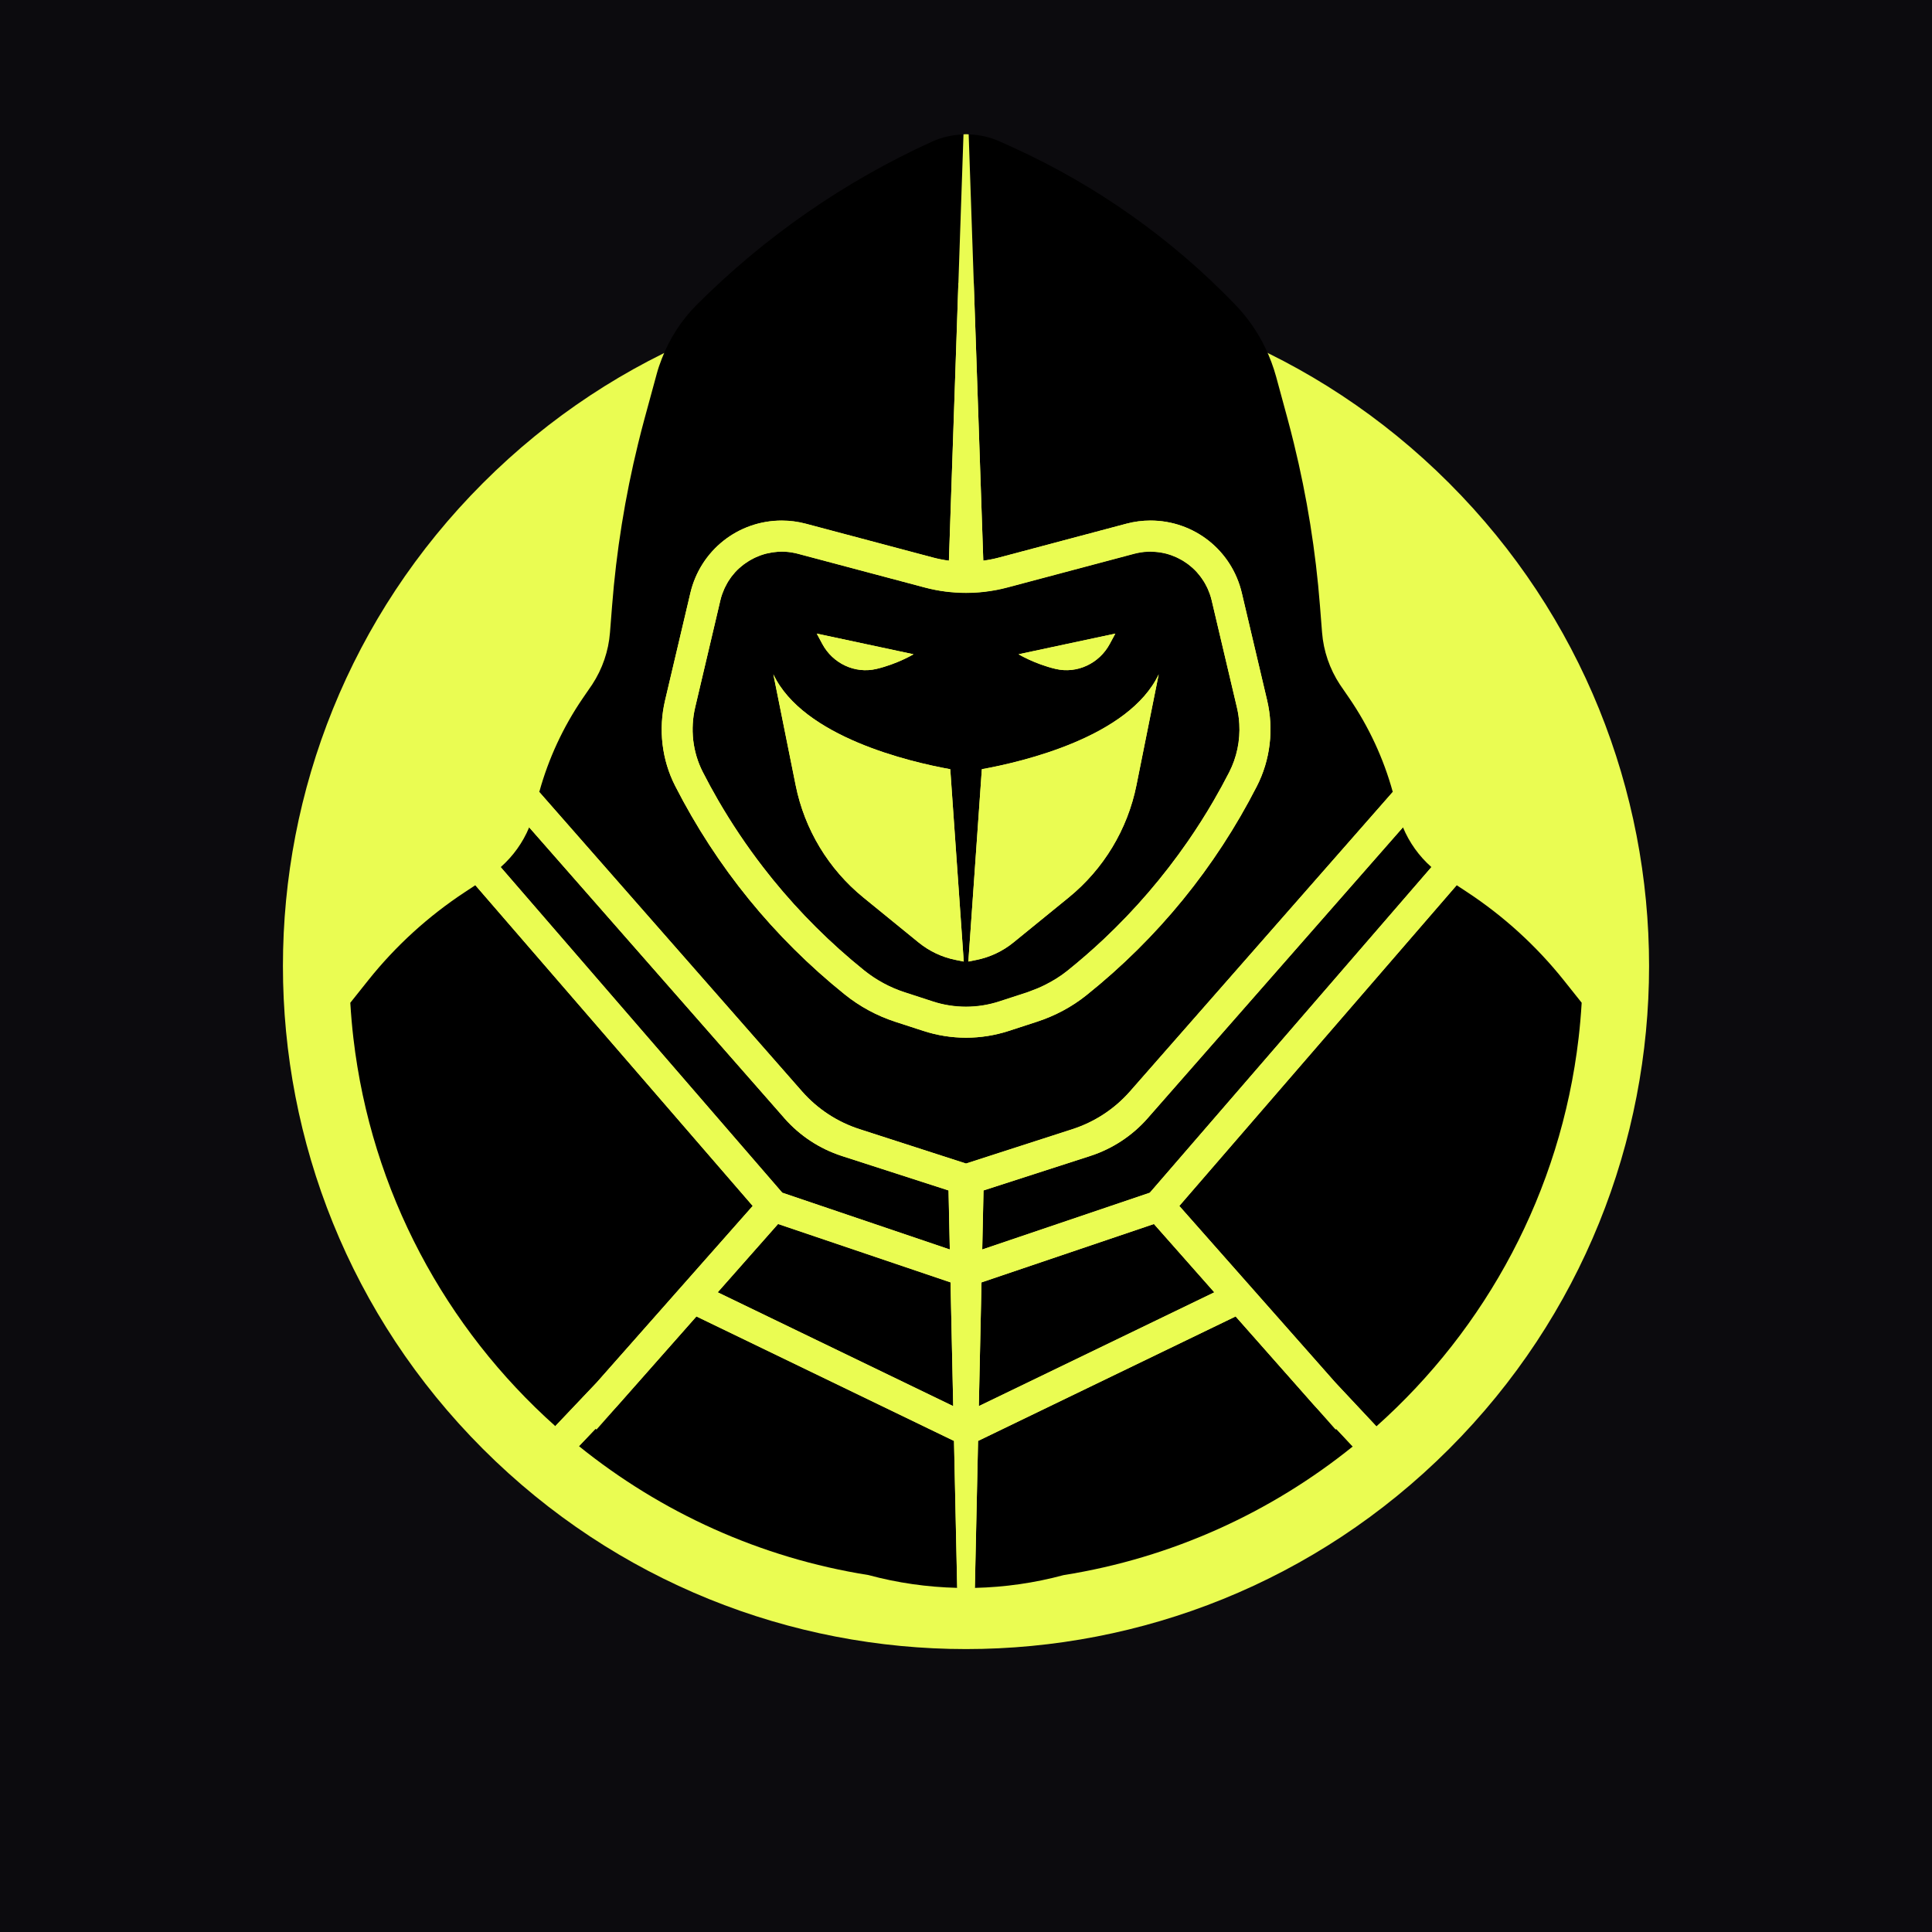 <svg width="92" height="92" viewBox="0 0 92 92" fill="none" xmlns="http://www.w3.org/2000/svg">
<rect width="92" height="92" fill="#1E1E1E"/>
<g id="Frame 70">
<g id="1">
<rect width="1920" height="792" transform="translate(-364 -18)" fill="#0C0B0E"/>
<g id="Group">
<g id="Group_2">
<path id="Vector" d="M69 69C81.703 56.297 81.703 35.703 69 23C56.297 10.297 35.703 10.297 23 23C10.297 35.703 10.297 56.297 23 69C35.703 81.703 56.297 81.703 69 69Z" fill="#EAFC52"/>
</g>
<g id="Group 87">
<g id="Group_3">
<g id="Group_4">
<path id="Vector_2" d="M63.601 68.075L62.554 66.891L58.84 62.688L46.576 68.616L46.429 75.366L46.423 75.614C47.845 75.58 49.264 75.379 50.648 75.005C55.81 74.185 60.523 72.019 64.417 68.88L63.635 68.045L63.601 68.075Z" fill="black"/>
<path id="Vector_3" d="M34.176 61.539L45.391 66.961L45.263 61.067L37.05 58.287L34.176 61.539Z" fill="black"/>
<path id="Vector_4" d="M46.61 66.959L57.825 61.539L54.948 58.287L46.738 61.067L46.61 66.959Z" fill="black"/>
<path id="Vector_5" d="M54.676 53.221L54.651 53.25C53.919 54.085 52.972 54.706 51.915 55.048L46.835 56.689L46.774 59.501L54.754 56.798L68.164 41.292C67.574 40.77 67.111 40.123 66.808 39.397L54.676 53.221Z" fill="black"/>
<path id="Vector_6" d="M35.845 57.426L22.636 42.153L22.13 42.486C20.391 43.632 18.84 45.044 17.541 46.672L16.681 47.751C16.715 48.315 16.763 48.878 16.828 49.434C17.682 56.752 21.224 63.251 26.444 67.911L28.415 65.834L35.845 57.426Z" fill="black"/>
<path id="Vector_7" d="M74.46 46.672C73.159 45.044 71.61 43.632 69.871 42.486L69.365 42.153L56.157 57.426L63.587 65.834L65.542 67.922C70.769 63.259 74.317 56.757 75.171 49.432C75.236 48.876 75.284 48.315 75.318 47.749L74.46 46.672Z" fill="black"/>
<path id="Vector_8" d="M45.431 68.616L33.165 62.688L29.451 66.891L28.404 68.075L28.36 68.037L27.571 68.866C31.469 72.011 36.188 74.183 41.356 75.003C42.741 75.377 44.16 75.578 45.582 75.612L45.576 75.364L45.431 68.616Z" fill="black"/>
<path id="Vector_9" d="M45.231 59.501L45.17 56.689L40.183 55.078L40.091 55.048C39.033 54.706 38.089 54.085 37.354 53.25L37.291 53.176L25.199 39.397C24.897 40.123 24.433 40.77 23.844 41.29L37.254 56.796L45.231 59.501Z" fill="black"/>
<path id="Vector_10" d="M53.811 51.971L66.323 37.713C65.884 36.119 65.183 34.608 64.248 33.242L63.803 32.594C63.316 31.851 63.024 30.999 62.955 30.116L62.856 28.857C62.653 26.246 62.237 23.657 61.614 21.116C61.518 20.722 61.417 20.327 61.31 19.933L60.769 17.942C60.636 17.459 60.46 16.991 60.244 16.544C59.881 15.797 59.401 15.109 58.821 14.507C55.802 11.372 52.218 8.835 48.259 7.03L47.629 6.745C47.151 6.527 46.639 6.416 46.127 6.399L46.37 13.472L46.48 16.63L46.824 26.7C47.08 26.666 47.336 26.616 47.585 26.549L53.63 24.941C54.008 24.84 54.394 24.79 54.782 24.79C56.866 24.79 58.656 26.209 59.134 28.238L60.339 33.347C60.666 34.734 60.492 36.19 59.847 37.447C57.865 41.32 55.137 44.665 51.742 47.386C51.047 47.942 50.252 48.37 49.377 48.656L48.036 49.092C47.38 49.306 46.696 49.415 46.003 49.415C45.313 49.415 44.629 49.306 43.97 49.092L42.629 48.656C41.75 48.37 40.94 47.93 40.22 47.351C36.842 44.631 34.127 41.293 32.153 37.432C31.515 36.186 31.343 34.734 31.67 33.349L32.874 28.24C33.353 26.211 35.143 24.792 37.226 24.792C37.614 24.792 38 24.843 38.378 24.943L44.423 26.551C44.675 26.618 44.929 26.668 45.185 26.702L45.529 16.632L45.636 13.483L45.879 6.401C45.365 6.418 44.853 6.529 44.375 6.747C40.21 8.644 36.418 11.273 33.183 14.509C32.448 15.243 31.882 16.124 31.511 17.09C31.42 17.323 31.338 17.56 31.273 17.803L30.692 19.937C30.585 20.329 30.485 20.724 30.388 21.118C29.765 23.659 29.349 26.248 29.146 28.859L29.047 30.118C28.978 31.003 28.686 31.855 28.2 32.596L27.755 33.244C26.819 34.61 26.12 36.121 25.679 37.715L38.191 51.973C38.924 52.808 39.87 53.429 40.928 53.771L46.001 55.41L51.075 53.771C52.132 53.427 53.078 52.806 53.811 51.971Z" fill="black"/>
<path id="Vector_11" d="M44.528 28.086C44.366 28.055 44.205 28.017 44.043 27.975L37.998 26.367C37.908 26.342 37.815 26.326 37.725 26.309C37.704 26.305 37.685 26.302 37.664 26.298C37.576 26.286 37.486 26.275 37.398 26.271C37.385 26.271 37.371 26.271 37.358 26.269C37.314 26.267 37.27 26.265 37.226 26.265C37.199 26.265 37.171 26.267 37.142 26.269C37.106 26.269 37.071 26.271 37.037 26.273C36.976 26.277 36.915 26.284 36.854 26.292C36.823 26.296 36.791 26.298 36.76 26.305C36.687 26.317 36.615 26.332 36.542 26.349C36.525 26.353 36.506 26.355 36.489 26.359C36.401 26.382 36.313 26.41 36.227 26.439C36.204 26.447 36.183 26.456 36.162 26.464C36.099 26.489 36.036 26.514 35.975 26.542C35.946 26.554 35.919 26.569 35.889 26.584C35.837 26.611 35.782 26.638 35.732 26.668C35.702 26.684 35.673 26.701 35.646 26.72C35.595 26.752 35.547 26.785 35.497 26.819C35.469 26.837 35.444 26.856 35.417 26.875C35.365 26.915 35.312 26.959 35.262 27.001C35.243 27.018 35.224 27.033 35.205 27.049C35.138 27.11 35.073 27.175 35.01 27.242C34.999 27.255 34.989 27.268 34.978 27.28C34.928 27.337 34.88 27.396 34.834 27.454C34.815 27.48 34.798 27.505 34.779 27.532C34.743 27.582 34.71 27.633 34.676 27.685C34.657 27.715 34.641 27.746 34.624 27.775C34.595 27.828 34.565 27.88 34.54 27.935C34.525 27.966 34.508 27.998 34.494 28.029C34.467 28.088 34.444 28.149 34.42 28.21C34.41 28.239 34.397 28.266 34.387 28.296C34.355 28.386 34.328 28.48 34.305 28.575L34.076 29.549L33.103 33.682C33.071 33.812 33.048 33.942 33.029 34.072C32.992 34.333 32.977 34.593 32.983 34.853C32.983 34.855 32.983 34.857 32.983 34.859C32.987 34.991 32.996 35.121 33.01 35.252C33.071 35.772 33.222 36.282 33.464 36.756C33.697 37.213 33.942 37.662 34.198 38.105C34.84 39.211 35.551 40.273 36.33 41.282C36.485 41.483 36.645 41.685 36.804 41.882C38.09 43.464 39.544 44.912 41.141 46.198C41.72 46.664 42.377 47.021 43.082 47.249L44.423 47.686C44.679 47.77 44.939 47.833 45.203 47.873C45.468 47.914 45.732 47.935 45.999 47.935C46.265 47.935 46.529 47.914 46.794 47.873C47.058 47.831 47.318 47.768 47.574 47.686L48.915 47.249C48.963 47.235 49.008 47.214 49.056 47.197C49.295 47.111 49.528 47.014 49.755 46.901C50.13 46.714 50.487 46.494 50.816 46.232C51.418 45.749 52 45.243 52.56 44.717C53.307 44.014 54.014 43.273 54.681 42.497C55.348 41.721 55.974 40.91 56.557 40.069C56.993 39.438 57.407 38.789 57.793 38.122C58.051 37.679 58.297 37.228 58.532 36.769C58.897 36.055 59.058 35.26 59.014 34.467C58.999 34.202 58.962 33.938 58.899 33.678L57.694 28.569C57.671 28.472 57.644 28.38 57.612 28.29C57.602 28.26 57.592 28.233 57.579 28.203C57.556 28.143 57.533 28.082 57.505 28.023C57.491 27.992 57.476 27.96 57.459 27.929C57.432 27.874 57.405 27.822 57.375 27.769C57.359 27.738 57.34 27.708 57.321 27.679C57.289 27.627 57.254 27.576 57.22 27.528C57.201 27.503 57.184 27.475 57.163 27.45C57.119 27.392 57.071 27.335 57.023 27.278C57.01 27.266 57 27.251 56.989 27.238C56.928 27.171 56.863 27.106 56.796 27.045C56.777 27.029 56.756 27.012 56.737 26.995C56.689 26.953 56.639 26.911 56.586 26.871C56.559 26.85 56.532 26.831 56.505 26.812C56.456 26.779 56.408 26.747 56.36 26.716C56.33 26.697 56.301 26.68 56.27 26.661C56.219 26.632 56.167 26.605 56.114 26.579C56.085 26.565 56.056 26.55 56.026 26.535C55.965 26.508 55.904 26.483 55.844 26.46C55.821 26.451 55.797 26.441 55.774 26.433C55.688 26.403 55.602 26.376 55.514 26.353C55.495 26.349 55.476 26.344 55.458 26.34C55.386 26.323 55.315 26.309 55.243 26.298C55.212 26.294 55.181 26.29 55.147 26.286C55.086 26.277 55.025 26.271 54.964 26.269C54.929 26.267 54.895 26.265 54.859 26.265C54.832 26.265 54.805 26.261 54.776 26.261C54.732 26.261 54.688 26.263 54.643 26.265C54.631 26.265 54.616 26.265 54.604 26.267C54.515 26.271 54.425 26.282 54.337 26.294C54.316 26.296 54.297 26.3 54.276 26.305C54.186 26.319 54.094 26.338 54.004 26.363L47.958 27.971C47.799 28.012 47.637 28.05 47.474 28.082C47.109 28.153 46.739 28.199 46.37 28.216C46.246 28.222 46.122 28.224 46.001 28.224C45.837 28.224 45.671 28.218 45.508 28.208C45.18 28.191 44.851 28.149 44.528 28.086ZM43.502 31.156C43.502 31.156 42.73 31.619 41.731 31.855C40.707 32.094 39.651 31.588 39.156 30.66L38.894 30.172L43.502 31.156ZM45.503 45.709C44.859 45.581 44.257 45.296 43.747 44.883L41.116 42.74C39.452 41.385 38.311 39.494 37.887 37.39L36.825 32.112C38.243 35.098 43.321 36.282 45.249 36.63L45.892 45.789L45.503 45.709ZM53.112 30.172L52.849 30.66C52.352 31.588 51.299 32.094 50.275 31.855C49.276 31.622 48.504 31.156 48.504 31.156L53.112 30.172ZM55.176 32.11L54.117 37.388C53.695 39.492 52.554 41.383 50.888 42.738L48.256 44.88C47.746 45.296 47.144 45.579 46.502 45.707L46.112 45.785L46.754 36.626C48.682 36.28 53.76 35.096 55.176 32.11Z" fill="black"/>
</g>
<g id="Group_5">
<path id="Vector_12" d="M40.22 47.348C40.94 47.927 41.75 48.366 42.629 48.653L43.97 49.09C44.627 49.303 45.311 49.413 46.003 49.413C46.693 49.413 47.377 49.303 48.036 49.09L49.377 48.653C50.252 48.368 51.047 47.942 51.742 47.384C55.137 44.662 57.864 41.318 59.847 37.444C60.492 36.187 60.663 34.733 60.338 33.344L59.134 28.235C58.656 26.206 56.866 24.787 54.782 24.787C54.394 24.787 54.008 24.838 53.63 24.939L47.585 26.546C47.335 26.613 47.079 26.663 46.823 26.697L46.479 16.627L46.37 13.469L46.127 6.396C46.123 6.396 46.118 6.396 46.116 6.396C46.078 6.394 46.043 6.39 46.005 6.39C45.965 6.39 45.925 6.394 45.886 6.396C45.883 6.396 45.883 6.396 45.881 6.396L45.638 13.478L45.531 16.627L45.187 26.697C44.931 26.663 44.675 26.613 44.425 26.546L38.38 24.939C38.002 24.838 37.616 24.787 37.228 24.787C35.145 24.787 33.355 26.206 32.876 28.235L31.672 33.344C31.345 34.731 31.517 36.181 32.154 37.427C34.127 41.292 36.84 44.629 40.22 47.348ZM32.983 34.857C32.977 34.597 32.992 34.334 33.029 34.076C33.048 33.946 33.074 33.816 33.103 33.686L34.077 29.553L34.305 28.579C34.328 28.483 34.355 28.39 34.387 28.3C34.398 28.27 34.408 28.243 34.421 28.214C34.444 28.153 34.467 28.092 34.494 28.033C34.509 28.002 34.523 27.971 34.54 27.939C34.568 27.884 34.595 27.832 34.624 27.78C34.641 27.748 34.66 27.719 34.677 27.689C34.708 27.637 34.744 27.587 34.779 27.536C34.798 27.511 34.815 27.484 34.834 27.459C34.88 27.398 34.928 27.341 34.979 27.284C34.989 27.272 35 27.259 35.01 27.247C35.071 27.18 35.136 27.114 35.205 27.054C35.224 27.037 35.243 27.022 35.262 27.005C35.312 26.961 35.365 26.919 35.417 26.879C35.443 26.86 35.47 26.842 35.497 26.823C35.545 26.789 35.596 26.756 35.646 26.724C35.675 26.705 35.703 26.689 35.732 26.672C35.785 26.642 35.837 26.615 35.889 26.588C35.919 26.573 35.946 26.558 35.975 26.546C36.036 26.518 36.099 26.491 36.162 26.468C36.183 26.46 36.206 26.449 36.227 26.443C36.313 26.412 36.401 26.386 36.489 26.363C36.506 26.359 36.525 26.357 36.542 26.353C36.613 26.336 36.687 26.321 36.76 26.309C36.792 26.305 36.823 26.3 36.855 26.296C36.915 26.288 36.976 26.281 37.037 26.277C37.073 26.275 37.106 26.273 37.142 26.273C37.169 26.273 37.197 26.269 37.226 26.269C37.27 26.269 37.314 26.271 37.358 26.273C37.371 26.273 37.385 26.273 37.398 26.275C37.486 26.279 37.574 26.29 37.664 26.302C37.685 26.305 37.704 26.309 37.725 26.313C37.816 26.328 37.908 26.346 37.998 26.372L44.043 27.979C44.203 28.021 44.364 28.059 44.528 28.09C44.853 28.155 45.181 28.197 45.51 28.218C45.674 28.229 45.839 28.235 46.003 28.235C46.127 28.235 46.251 28.233 46.372 28.227C46.742 28.208 47.111 28.163 47.476 28.092C47.638 28.061 47.799 28.023 47.961 27.981L54.006 26.374C54.096 26.349 54.188 26.332 54.279 26.315C54.3 26.311 54.318 26.309 54.339 26.305C54.428 26.292 54.518 26.281 54.606 26.277C54.618 26.277 54.633 26.277 54.646 26.275C54.69 26.273 54.734 26.271 54.778 26.271C54.805 26.271 54.833 26.273 54.862 26.275C54.898 26.275 54.933 26.277 54.967 26.279C55.028 26.284 55.088 26.29 55.149 26.296C55.181 26.3 55.214 26.302 55.246 26.309C55.317 26.319 55.389 26.334 55.46 26.351C55.479 26.355 55.498 26.357 55.517 26.363C55.605 26.386 55.693 26.414 55.777 26.443C55.8 26.451 55.823 26.462 55.846 26.47C55.907 26.493 55.97 26.518 56.029 26.546C56.058 26.561 56.087 26.575 56.117 26.59C56.169 26.615 56.219 26.642 56.272 26.672C56.301 26.689 56.333 26.707 56.362 26.726C56.41 26.758 56.459 26.789 56.507 26.823C56.534 26.842 56.561 26.86 56.589 26.881C56.641 26.921 56.691 26.963 56.74 27.005C56.759 27.022 56.78 27.039 56.798 27.056C56.866 27.116 56.931 27.182 56.992 27.249C57.004 27.261 57.015 27.276 57.025 27.289C57.073 27.343 57.122 27.4 57.166 27.461C57.185 27.486 57.203 27.513 57.222 27.538C57.258 27.589 57.292 27.639 57.323 27.689C57.342 27.719 57.359 27.75 57.378 27.78C57.407 27.832 57.434 27.884 57.462 27.939C57.476 27.971 57.493 28.002 57.508 28.033C57.535 28.092 57.558 28.153 57.581 28.214C57.592 28.243 57.604 28.27 57.615 28.3C57.646 28.39 57.673 28.485 57.697 28.579L58.901 33.688C58.962 33.948 59 34.213 59.016 34.477C59.063 35.27 58.899 36.066 58.534 36.779C58.299 37.236 58.053 37.688 57.795 38.132C57.409 38.797 56.996 39.448 56.559 40.08C55.976 40.921 55.351 41.733 54.684 42.507C54.016 43.284 53.307 44.024 52.562 44.727C52.002 45.254 51.421 45.76 50.819 46.242C50.491 46.504 50.132 46.725 49.757 46.911C49.53 47.025 49.297 47.121 49.058 47.207C49.012 47.224 48.966 47.245 48.917 47.26L47.577 47.696C47.321 47.78 47.06 47.843 46.796 47.883C46.532 47.925 46.267 47.946 46.001 47.946C45.734 47.946 45.47 47.925 45.206 47.883C44.941 47.841 44.681 47.778 44.425 47.696L43.084 47.26C42.379 47.029 41.72 46.674 41.143 46.209C39.547 44.922 38.093 43.474 36.806 41.892C36.645 41.695 36.487 41.494 36.332 41.292C35.554 40.283 34.842 39.221 34.2 38.116C33.944 37.673 33.699 37.224 33.466 36.766C33.225 36.292 33.074 35.782 33.013 35.262C32.998 35.132 32.987 35.002 32.985 34.87C32.983 34.861 32.983 34.859 32.983 34.857Z" fill="#EAFC52"/>
<path id="Vector_13" d="M48.257 44.883L50.888 42.741C52.552 41.385 53.694 39.495 54.117 37.39L55.177 32.113C53.759 35.099 48.683 36.282 46.755 36.631L46.112 45.789L46.503 45.712C47.145 45.58 47.749 45.296 48.257 44.883Z" fill="#EAFC52"/>
<path id="Vector_14" d="M41.117 42.741L43.748 44.884C44.258 45.297 44.86 45.582 45.504 45.71L45.894 45.788L45.252 36.629C43.324 36.281 38.246 35.099 36.828 32.112L37.889 37.389C38.309 39.493 39.45 41.386 41.117 42.741Z" fill="#EAFC52"/>
<path id="Vector_15" d="M41.729 31.854C42.728 31.621 43.5 31.155 43.5 31.155L38.892 30.171L39.155 30.66C39.65 31.588 40.703 32.096 41.729 31.854Z" fill="#EAFC52"/>
<path id="Vector_16" d="M52.846 30.66L53.109 30.171L48.501 31.155C48.501 31.155 49.273 31.619 50.272 31.854C51.296 32.093 52.349 31.588 52.846 30.66Z" fill="#EAFC52"/>
<path id="Vector_17" d="M56.158 57.425L69.366 42.152L68.745 41.743C68.537 41.606 68.347 41.451 68.162 41.289L54.752 56.795L46.772 59.498L46.833 56.686L51.913 55.045C52.97 54.703 53.915 54.082 54.649 53.247L54.674 53.218L66.804 39.395C66.693 39.126 66.599 38.851 66.534 38.564L66.477 38.32C66.429 38.115 66.376 37.911 66.322 37.71L53.81 51.967C53.077 52.803 52.131 53.424 51.074 53.766L46 55.404L40.926 53.766C39.869 53.424 38.925 52.803 38.19 51.967L25.678 37.71C25.622 37.911 25.569 38.115 25.523 38.32L25.466 38.564C25.401 38.849 25.307 39.126 25.196 39.395L37.288 53.174L37.351 53.247C38.083 54.082 39.03 54.703 40.087 55.045L40.179 55.075L45.167 56.686L45.228 59.498L37.248 56.795L23.838 41.289C23.654 41.451 23.463 41.606 23.255 41.743L22.634 42.152L35.842 57.425L28.412 65.833L26.442 67.91C26.809 68.237 27.185 68.556 27.569 68.865L28.358 68.036L29.447 66.89L33.161 62.687L45.427 68.615L45.574 75.365L45.58 75.613V75.615C45.721 75.619 45.861 75.623 46 75.623C46.141 75.623 46.281 75.617 46.42 75.615V75.613L46.426 75.365L46.573 68.615L58.837 62.687L62.551 66.89L63.632 68.044L64.414 68.879C64.798 68.569 65.176 68.252 65.543 67.923L63.588 65.835L56.158 57.425ZM34.176 61.538L37.051 58.283L45.264 61.063L45.392 66.957L34.176 61.538ZM46.611 66.957L46.739 61.065L54.949 58.285L57.824 61.54L46.611 66.957Z" fill="#EAFC52"/>
</g>
</g>
</g>
</g>
</g>
</g>
</svg>
